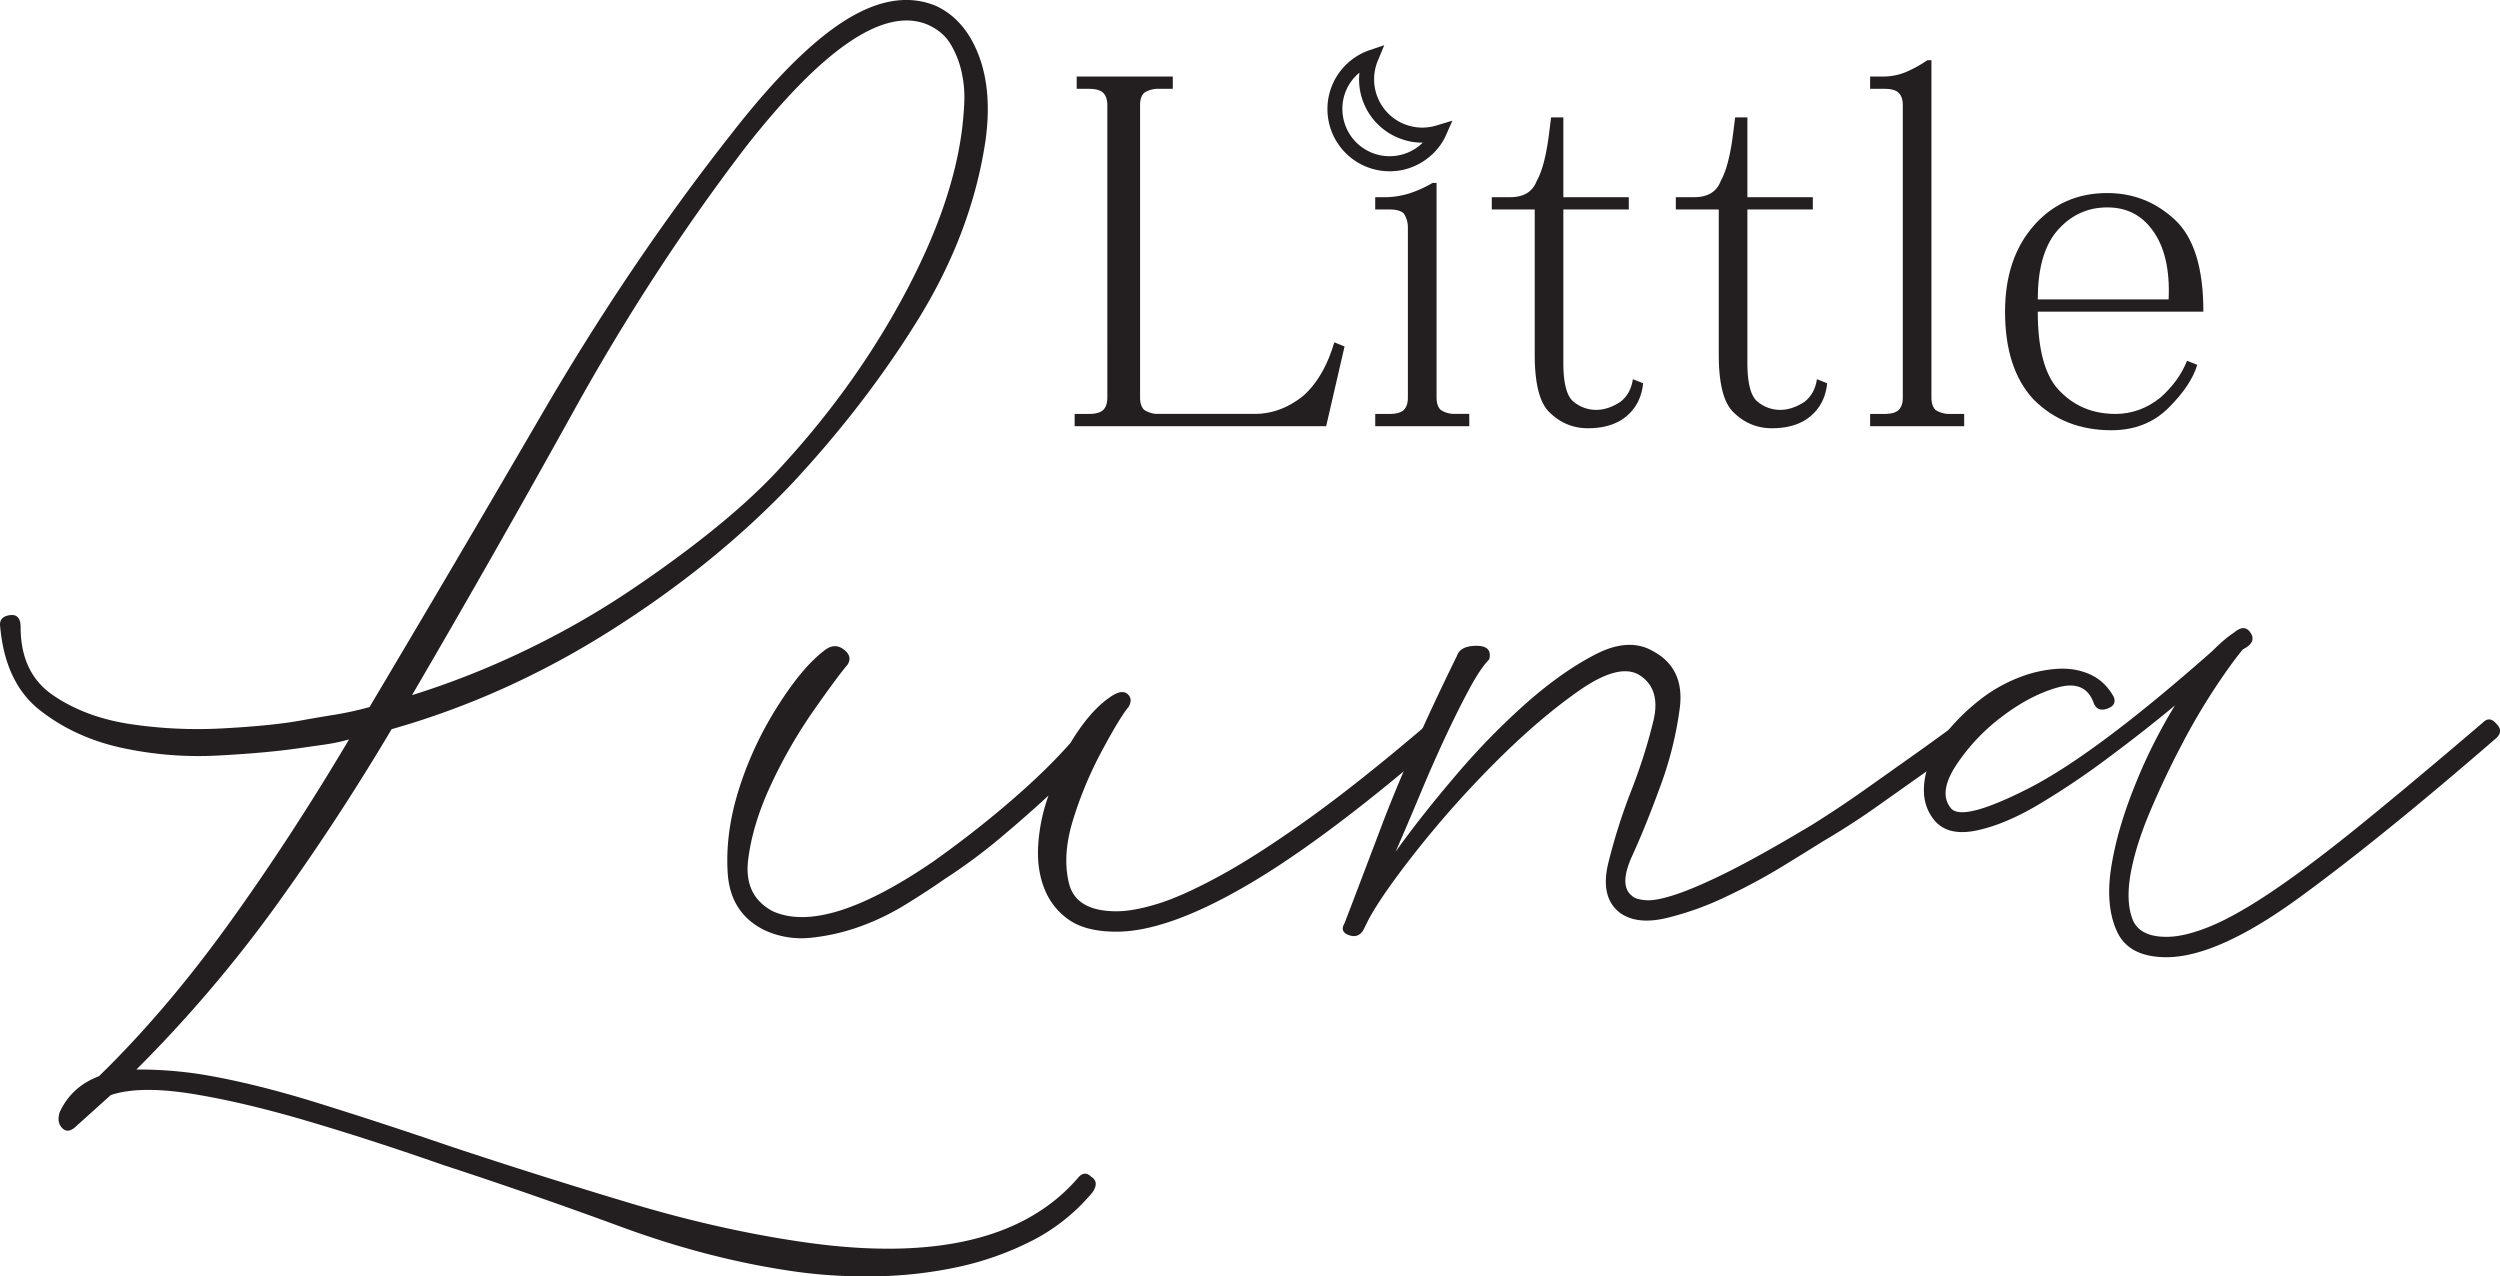 <svg id="Layer_1" data-name="Layer 1" xmlns="http://www.w3.org/2000/svg" viewBox="0 0 2466.68 1259.39"><defs><style>.cls-1{fill:#231f20;}</style></defs><path class="cls-1" d="M1078.16,1176.17a189.64,189.64,0,0,1-59.61,47.86,299.82,299.82,0,0,1-73,26,415.77,415.77,0,0,1-79.74,9.23,502.94,502.94,0,0,1-78.09-4.2q-85.62-11.76-174.62-44.49T436.76,1149.3q-67.18-23.52-129.29-42t-110.81-26.86q-57.09-10.1-87.31,0l-33.59,30.22q-8.42,8.41-14.26,2.52t-2.53-16q11.75-25.17,38.62-35.26,65.47-63.78,126.78-148.59T344.42,729.55a174.2,174.2,0,0,1-23.52,5c-7.84,1.12-15.69,2.25-23.5,3.35q-33.6,5-82.27,7.56a357.1,357.1,0,0,1-94.86-7.56Q74.07,727.86,39.67,701T.22,618.73Q-1.43,608.65,9.44,607c7.26-1.1,10.91,2.8,10.91,11.75q0,45.33,31.91,67.16t76.39,28.54a449.28,449.28,0,0,0,91.51,4.2q47-2.52,75.56-7.55,18.45-3.36,34.42-5.88a324.7,324.7,0,0,0,34.43-7.56Q448.51,556.6,535,408T720.52,133.48Q784.32,51.25,833.85,20.15T923.67,5.89q28.56,13.44,42,48.68t6.72,84q-13.47,90.67-66.32,176.3T779.29,479.37q-75.56,78.95-178,143.55T386.4,719.47q-53.76,90.66-115,175.46a1320,1320,0,0,1-136.84,160.34,399.49,399.49,0,0,1,65.48,5q50.37,8.43,112.5,27.7t131,42.82q85.65,28.53,178,56.25t178,39.46q186.38,25.18,263.62-63.8,6.7-8.43,13.42-1.69Q1084.84,1166.11,1078.16,1176.17ZM735.63,145.24Q643.26,266.13,566.05,405.5T406.53,685.89A823.78,823.78,0,0,0,519,641.39a831,831,0,0,0,99.06-56.24q45.35-30.23,83.11-60.45t64.64-58.76Q839.72,387,889.26,296.35t59.61-166.22q1.65-11.73,2.51-27.71a115.79,115.79,0,0,0-2.51-31A93.19,93.19,0,0,0,938,43.66q-7.56-12.6-22.66-19.31Q851.47-2.48,735.63,145.24Z"/><path class="cls-1" d="M1101.67,919.27q-30.23,0-47-11.75a66.45,66.45,0,0,1-24.34-31.06q-7.56-19.29-5.9-43.65A177.54,177.54,0,0,1,1034.5,785q-21.81,20.16-47.84,42a546.14,546.14,0,0,1-54.58,40.3q-16.8,11.78-38.62,25.2a239.87,239.87,0,0,1-45.33,21.82,204.43,204.43,0,0,1-47.85,10.92,87,87,0,0,1-46.17-7.56q-33.57-16.77-36.1-56.25t10.91-82.27a348.25,348.25,0,0,1,37.78-81.44Q791,659,812.88,642.24q10.07-8.38,19.3-1.68c6.14,4.48,7.57,9.52,4.2,15.1Q826.32,667.45,802.81,701a487.23,487.23,0,0,0-42,73q-18.45,39.47-22.66,74.72t24.34,50.37q52,23.52,157.83-48.7,40.29-28.53,76.39-59.6t59.61-57.93q20.16-33.55,42-47,8.39-5,13.44-1.68,6.68,5,1.68,13.43-8.42,10.08-26,42.82a379.34,379.34,0,0,0-28.54,68q-11,35.25-4.2,63t47,27.7q16.75,0,41.13-7.56t61.3-27.7q36.9-20.16,87.31-56.25t119.19-94.87q6.7-6.69,13.44.85c4.47,5,4.47,9.81,0,14.27Q1309.86,827,1231,873.1T1101.67,919.27Z"/><path class="cls-1" d="M1330.84,922.64c-6.14-2.24-7.57-6.14-4.2-11.76q8.41-21.79,36.11-94.87t74.7-168.74q3.36-10.07,19.32-10.07t12.58,13.43q-8.41,8.42-19.3,28.54t-23.51,47q-12.58,26.88-25.18,57.09T1377,840.36q25.17-35.25,59.6-75.55a707.38,707.38,0,0,1,69.69-71.37q35.25-31,68-47.84t56.26-3.36q31.86,16.8,26.86,56.24a354.61,354.61,0,0,1-20.15,79.76q-13.47,36.94-26.87,66.32t0,39.45c2.23,2.26,6.71,3.65,13.45,4.2s16.78-1.38,30.21-5.87,30.78-12,52.06-22.67,48.69-26,82.27-46.17q26.83-16.77,52.87-35.26l46.19-32.74q20.13-14.25,45.32-32.75,6.71-6.69,12.61,1.68t-.86,15.12q-25.18,18.5-45.32,32.74T1853,795q-26.07,18.5-54.57,35.26Q1785,838.71,1759,854.64a584.59,584.59,0,0,1-56.24,30.22,296.25,296.25,0,0,1-58.77,21q-28.58,6.74-45.33-5-20.16-15.12-11.75-49.54a577.93,577.93,0,0,1,22.67-71.36,536.53,536.53,0,0,0,21.82-68.83q7.56-31.87-14.28-45.34-20.13-11.72-59.6,16t-81.44,69.69a1008.11,1008.11,0,0,0-77.23,86.46q-35.25,44.52-48.69,69.68l-5,10.08Q1340.09,926,1330.84,922.64Z"/><path class="cls-1" d="M2204.77,623.77q10.07-8.38,15.95.83t-7.55,16q-10.1,11.76-26.87,36.94a637.15,637.15,0,0,0-33.59,57.09q-16.8,31.9-31.05,65.48t-19.32,61.28q-5,27.71,1.68,45.34t33.59,17.62q18.45,0,44.49-10.91t63-36.1q36.93-25.18,86.47-65.48t118.37-99.07q6.7-6.69,13.45,1.68,6.68,6.74,0,13.44Q2349.13,827,2268.57,885.69t-131,58.77q-37,0-48.69-25.19t-5.88-63q5.85-37.77,23.5-81.43A517.62,517.62,0,0,1,2146,696q-30.21,25.18-66.32,52a775.08,775.08,0,0,1-68.85,46.17q-32.74,19.34-60.44,25.2t-41.13-9.24a44.92,44.92,0,0,1-10.91-27.71q-.82-15.93,6.71-33.57a123.77,123.77,0,0,1,21.83-33.59,206.51,206.51,0,0,1,32.74-29.38,152.39,152.39,0,0,1,35.25-18.47,123.79,123.79,0,0,1,36.11-7.56q17.62-.83,31.9,5.88t22.66,21.83c2.23,5.62,0,9.52-6.71,11.76s-11.2,0-13.44-6.72q-8.42-21.81-35.25-14.27t-54.57,28.53a193.25,193.25,0,0,0-45.33,47.86q-17.65,26.88-5.89,42,10.1,15.12,76.41-18.46t182.17-136c4.47-4.47,8.4-8.11,11.75-10.91A120.86,120.86,0,0,1,2204.77,623.77Z"/><path class="cls-1" d="M1326.64,341.83l-18.16,78.69H1060.32V408.41h14.12c6.72,0,11.42-1.32,14.13-4s4-6.72,4-12.11V103.76q0-8-4-12.11c-2.71-2.68-7.41-4-14.13-4h-12.1V75.51h94.82v12.1H1143a24.9,24.9,0,0,0-14.12,4c-2.71,2.71-4,6.75-4,12.11V392.27c0,5.39,1.33,9.43,4,12.11a24.66,24.66,0,0,0,14.12,4h94.83q26.19,0,48.42-18.16,20.14-18.15,30.26-52.45Z"/><path class="cls-1" d="M1449.72,420.52h-92.81V408.41H1371c6.71,0,11.41-1.32,14.12-4s4-6.72,4-12.11V224.81a25,25,0,0,0-4-14.12c-2.71-2.68-7.41-4-14.12-4h-14.12v-12.1H1365a82,82,0,0,0,26.23-4,111.29,111.29,0,0,0,22.19-10.09h4V392.27c0,5.39,1.33,9.43,4,12.11a24.66,24.66,0,0,0,14.12,4h14.13Z"/><path class="cls-1" d="M1621.21,378.15q-2,20.19-16.14,32.28t-38.33,12.11q-22.23,0-38.34-16.14-14.13-14.1-14.12-56.5V206.65h-42.37v-12.1h18.16q20.15,0,26.23-16.14,8-14.1,12.1-46.41l2-16.14h12.11v78.69h64.56v12.1h-64.56V358q0,30.27,10.08,38.34a34.68,34.68,0,0,0,22.2,8.07q12.11,0,24.21-8.07,10.07-8,12.1-22.2Z"/><path class="cls-1" d="M1802.8,378.15q-2,20.19-16.15,32.28t-38.33,12.11q-22.23,0-38.33-16.14-14.15-14.1-14.13-56.5V206.65h-42.37v-12.1h18.16c13.43,0,22.2-5.36,26.23-16.14q8-14.1,12.11-46.41l2-16.14h12.11v78.69h64.56v12.1h-64.56V358q0,30.27,10.09,38.34a34.63,34.63,0,0,0,22.19,8.07q12.1,0,24.21-8.07,10.08-8,12.11-22.2Z"/><path class="cls-1" d="M1938,420.52h-92.8V408.41h14.12c6.71,0,11.41-1.32,14.12-4s4-6.72,4-12.11V103.76c0-5.36-1.36-9.4-4-12.11s-7.41-4-14.12-4h-14.12V75.51h12.1a58.69,58.69,0,0,0,22.19-4,122.59,122.59,0,0,0,22.2-12.1h4v332.9c0,5.39,1.33,9.43,4,12.11a24.66,24.66,0,0,0,14.12,4H1938Z"/><path class="cls-1" d="M2010.61,307.53q0,54.48,20.17,76.67,22.19,24.21,56.5,24.21,24.21,0,44.38-16.14,18.16-16.12,26.23-36.31l10.09,4q-6,20.19-28.25,42.37t-56.49,22.19q-46.44,0-76.67-30.26-28.27-30.27-28.24-86.76,0-52.44,28.24-84.74t72.64-32.28q38.29,0,66.58,26.23T2174,307.53Zm129.12-12.1q2-44.35-16.14-68.6-16.17-22.19-44.38-22.19-30.27,0-50.44,24.21-18.16,22.22-18.16,66.58Z"/><path class="cls-1" d="M1371.18,169c-1.38,0-2.77-.05-4.19-.14a61.4,61.4,0,0,1-16.72-119l15.55-5.31-6.29,15.19a47.75,47.75,0,0,0,8.33,50.23,46.83,46.83,0,0,0,22.82,14.18,47.32,47.32,0,0,0,26.9-.43l15.48-4.67-6.55,14.78C1418.84,151.19,1398.47,169,1371.18,169Zm-29.86-97.31a46,46,0,0,0-16.71,38.8,46.6,46.6,0,0,0,79.23,30.22,57.18,57.18,0,0,1-17.11-2.27,62.36,62.36,0,0,1-45.41-66.75Z"/></svg>